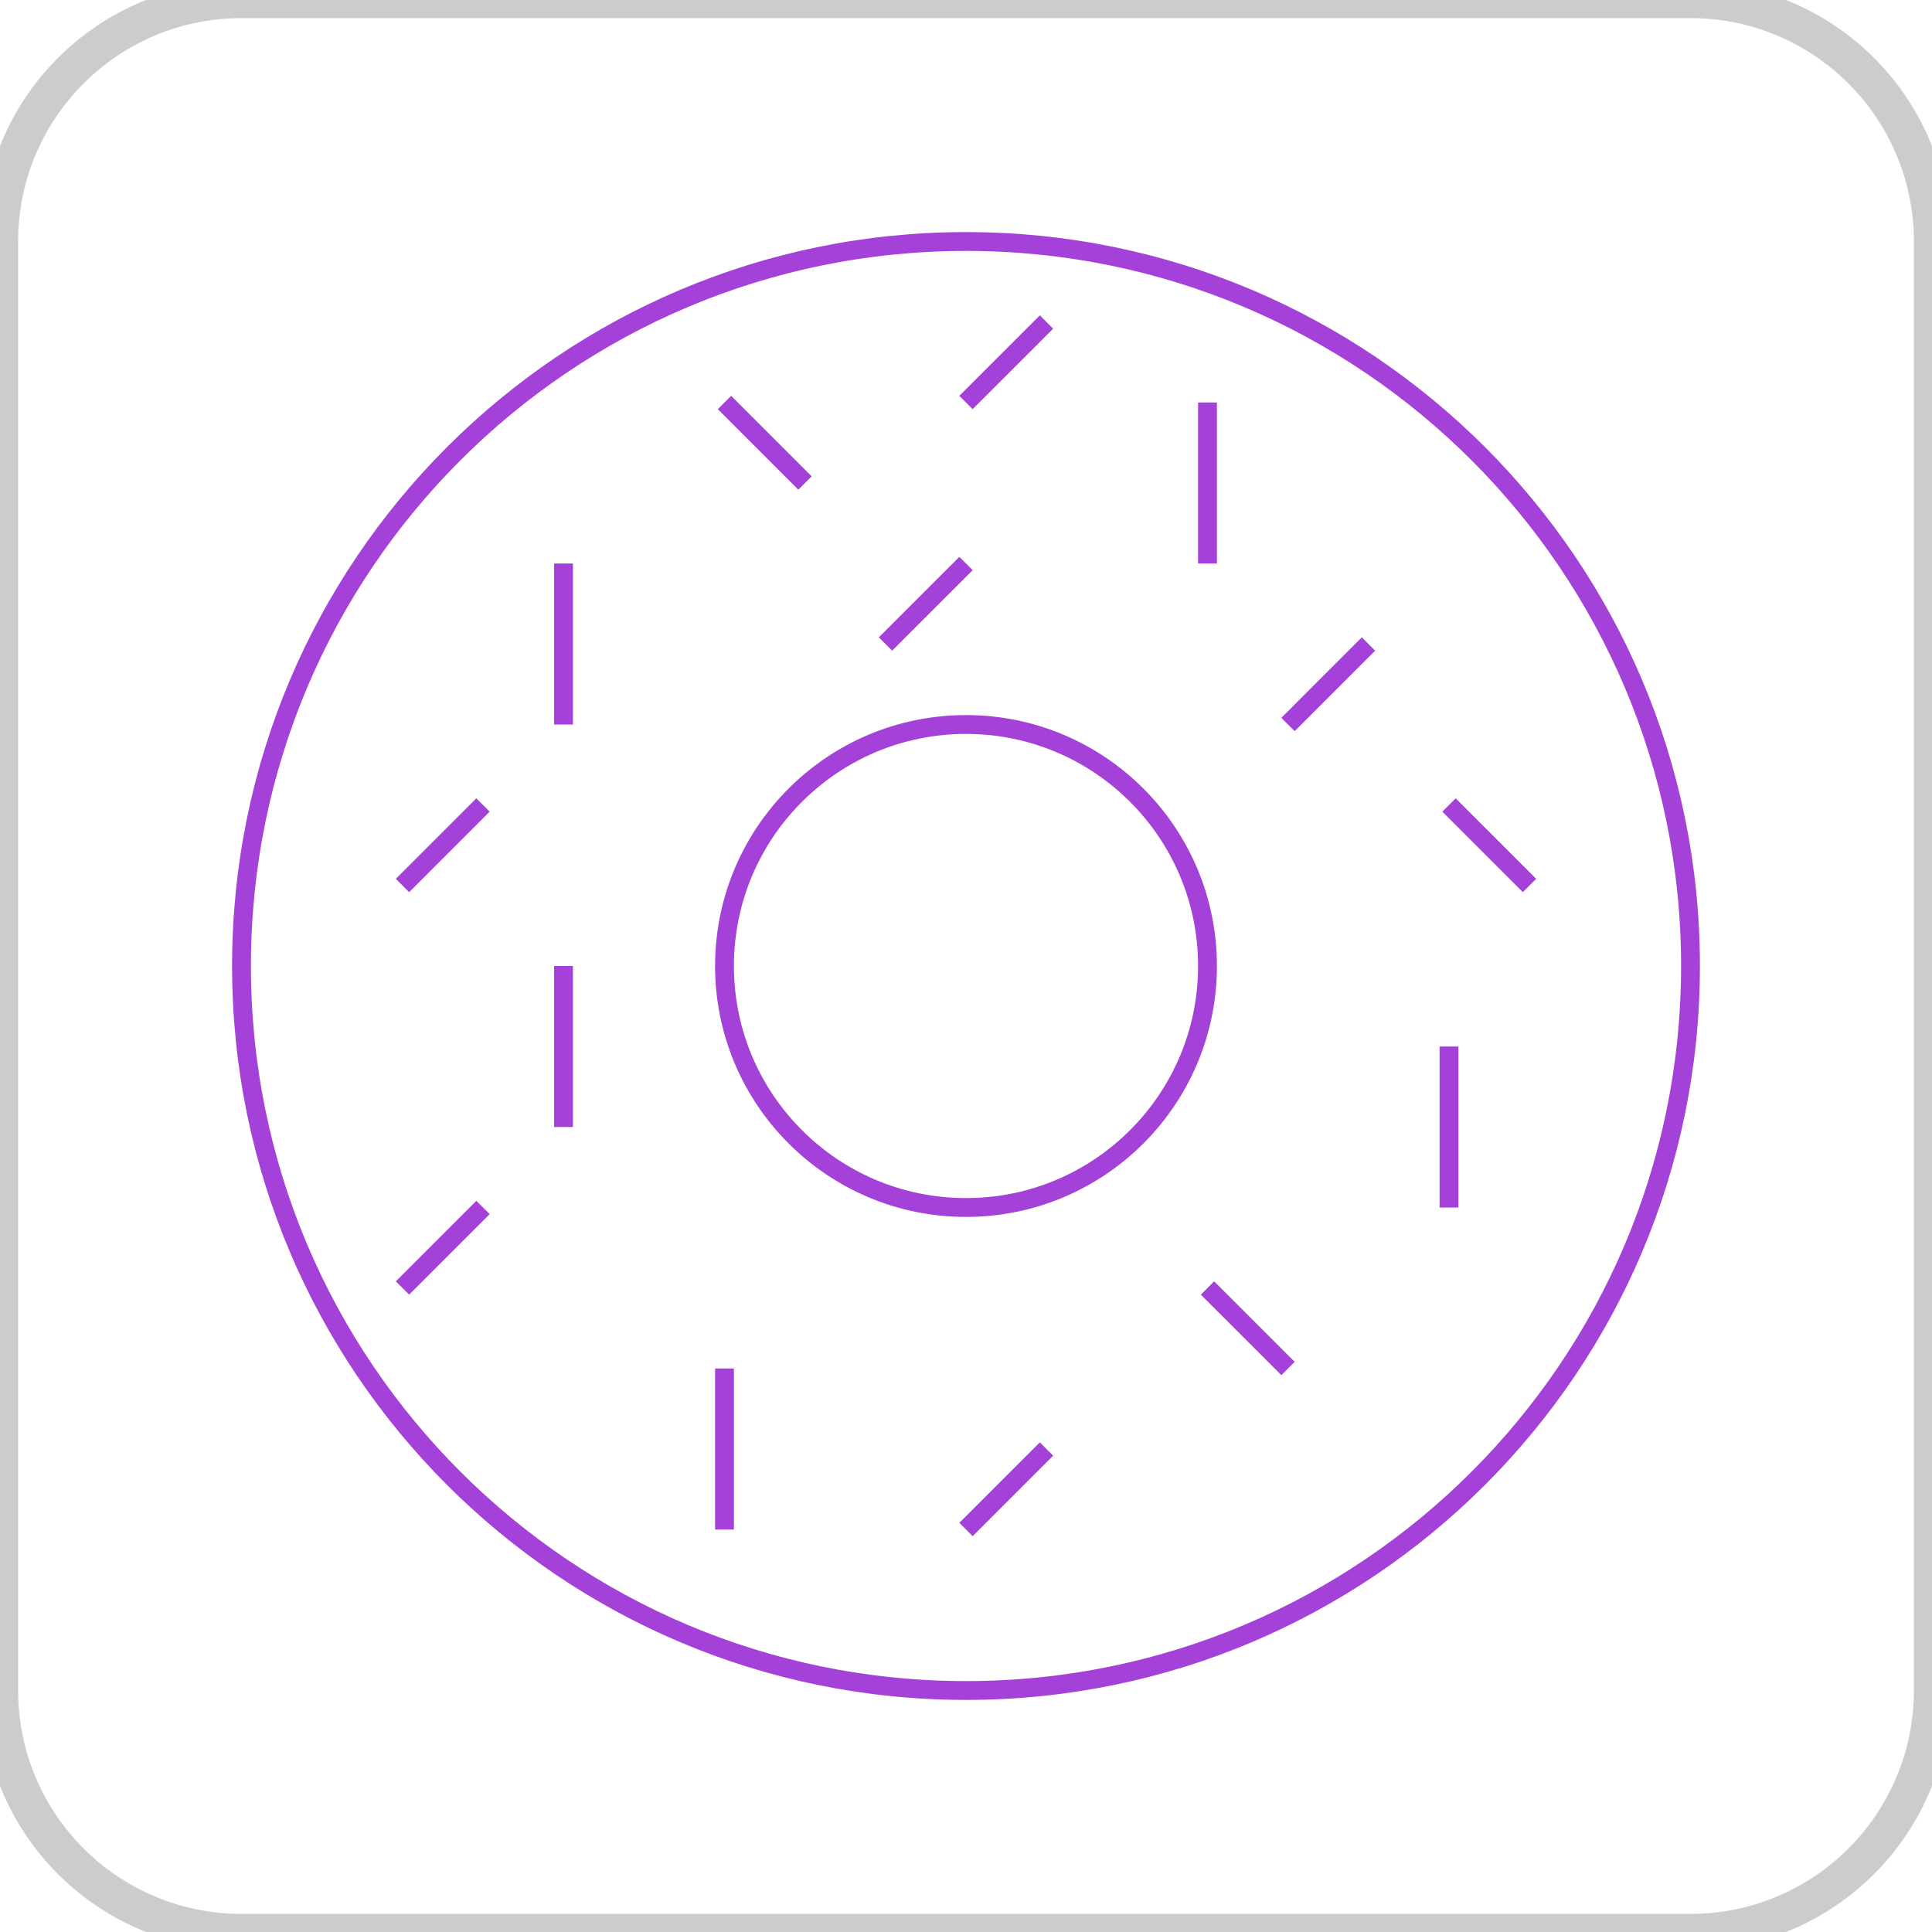 <svg width="160" height="160" viewBox="0 0 160 160" fill="none" xmlns="http://www.w3.org/2000/svg">
<path fill-rule="evenodd" clip-rule="evenodd" d="M80 100C91.046 100 100 91.046 100 80C100 68.954 91.046 60 80 60C68.954 60 60 68.954 60 80C60 91.046 68.954 100 80 100ZM46.667 46.667V60V46.667ZM100 33.333V46.667V33.333ZM60 33.333L66.667 40L60 33.333ZM120 66.667L126.667 73.333L120 66.667ZM40 66.667L33.333 73.333L40 66.667ZM80 46.667L73.333 53.333L80 46.667ZM113.333 53.333L106.667 60L113.333 53.333ZM86.667 26.667L80 33.333L86.667 26.667ZM60 113.333V126.667V113.333ZM120 86.667V100V86.667ZM86.667 120L80 126.667L86.667 120ZM100 106.667L106.667 113.333L100 106.667ZM46.667 80V93.333V80ZM40 100L33.333 106.667L40 100ZM80 140C113.137 140 140 113.137 140 80C140 46.863 113.137 20 80 20C46.863 20 20 46.863 20 80C20 113.137 46.863 140 80 140Z" stroke="#A441D9" stroke-width="1.56"/>
<path d="M20 1.5H140V-1.5H20V1.5ZM158.5 20V140H161.5V20H158.5ZM140 158.5H20V161.5H140V158.5ZM1.5 140V20H-1.5V140H1.5ZM20 158.5C9.783 158.5 1.5 150.217 1.5 140H-1.5C-1.5 151.874 8.126 161.5 20 161.5V158.5ZM158.5 140C158.5 150.217 150.217 158.5 140 158.5V161.5C151.874 161.5 161.5 151.874 161.5 140H158.5ZM140 1.5C150.217 1.5 158.5 9.783 158.5 20H161.5C161.5 8.126 151.874 -1.5 140 -1.5V1.5ZM20 -1.5C8.126 -1.5 -1.5 8.126 -1.5 20H1.5C1.5 9.783 9.783 1.5 20 1.5V-1.5Z" fill="black" fill-opacity="0.2"/>
</svg>
